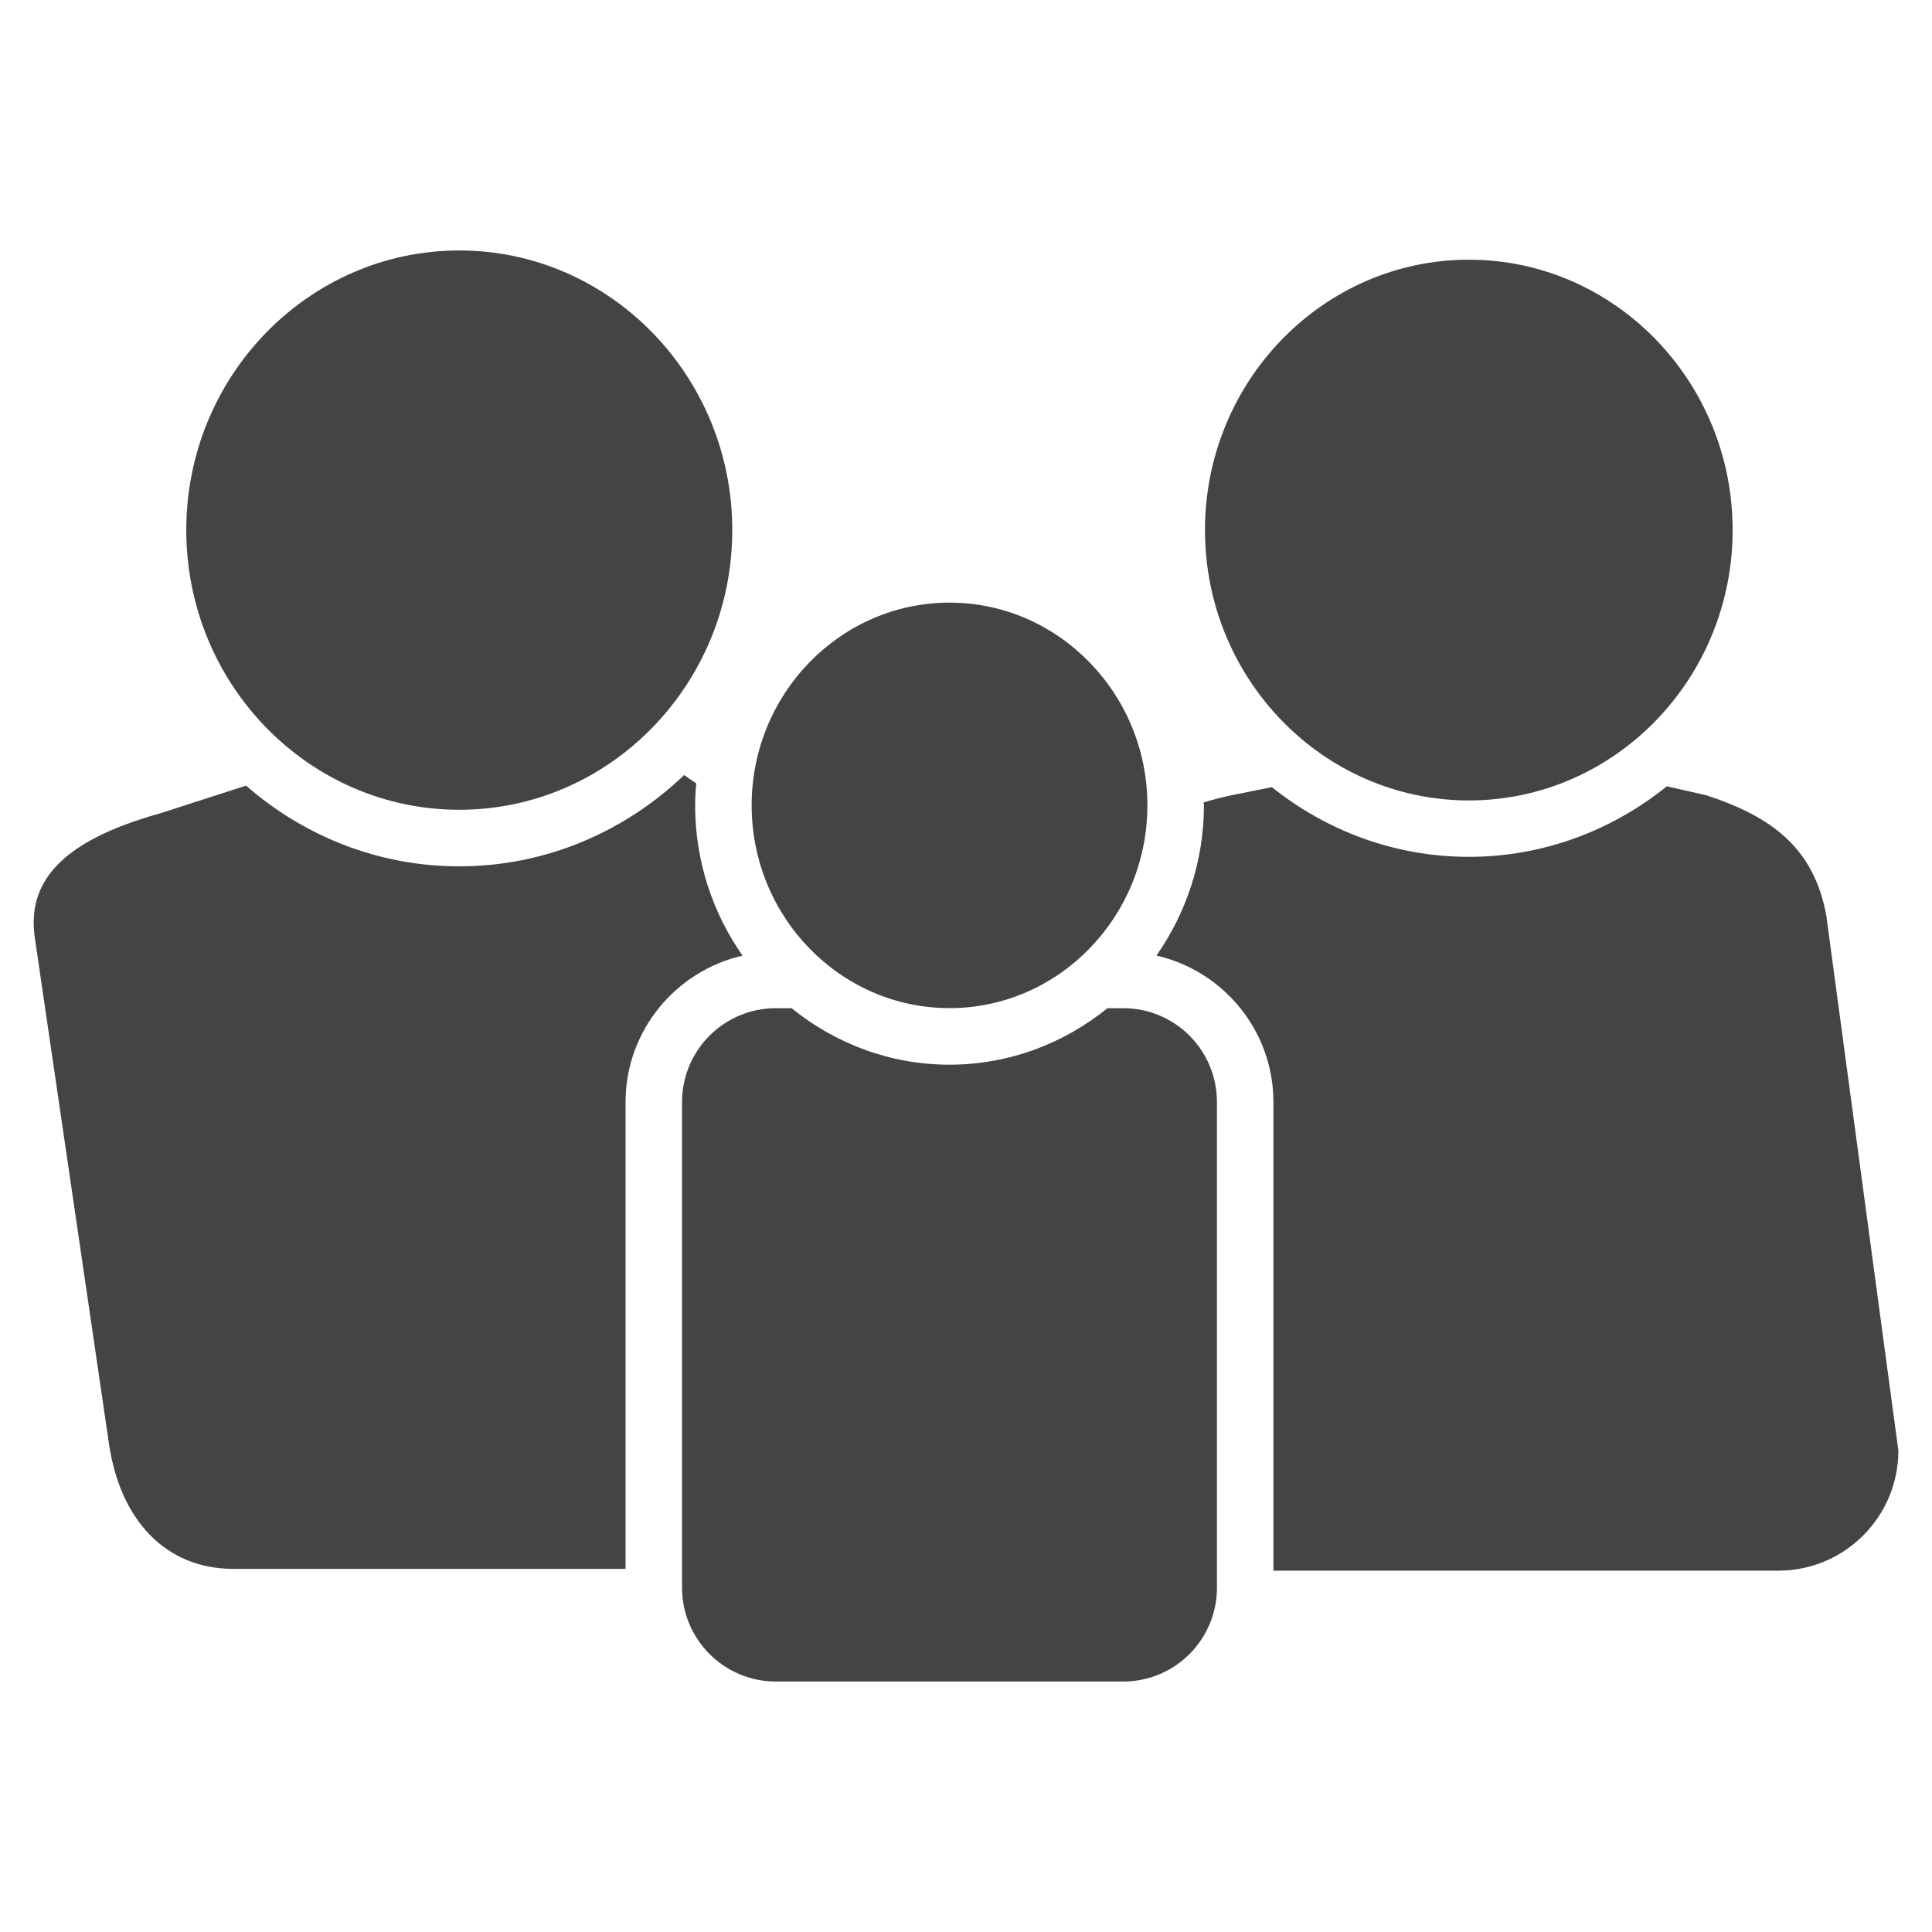 <?xml version="1.0" encoding="utf-8"?>
<!-- Generated by IcoMoon.io -->
<!DOCTYPE svg PUBLIC "-//W3C//DTD SVG 1.1//EN" "http://www.w3.org/Graphics/SVG/1.1/DTD/svg11.dtd">
<svg version="1.1" xmlns="http://www.w3.org/2000/svg" xmlns:xlink="http://www.w3.org/1999/xlink" width="36" height="36" viewBox="0 0 36 36">
<path fill="#444" d="M27.37 4.839c-2.71 0-4.917 2.261-4.917 5.037 0 2.781 2.207 5.039 4.917 5.039s4.915-2.259 4.915-5.039c0-2.777-2.205-5.037-4.915-5.037z"></path>
<path fill="#444" d="M8.558 4.667c-2.804 0-5.087 2.337-5.087 5.209 0 2.876 2.283 5.213 5.087 5.213s5.087-2.337 5.087-5.213c0-2.872-2.284-5.209-5.087-5.209z"></path>
<path fill="#444" d="M17.694 11.229c-2.035 0-3.688 1.697-3.688 3.777 0 2.084 1.654 3.779 3.688 3.779 2.031 0 3.686-1.695 3.686-3.779 0-2.080-1.656-3.777-3.686-3.777z"></path>
<path fill="#444" d="M34.030 17.058c-0.232-1.264-1.024-1.844-2.238-2.24l-0.733-0.166c-1.015 0.818-2.296 1.314-3.688 1.314-1.386 0-2.656-0.487-3.672-1.299l-0.75 0.151c-0.186 0.039-0.361 0.085-0.522 0.135 0.004 0.018 0.006 0.037 0.006 0.054 0 1.044-0.332 2.008-0.885 2.799 1.247 0.284 2.18 1.399 2.18 2.729v8.732h9.407c1.237 0 2.238-1.003 2.238-2.238l-1.343-9.97z"></path>
<path fill="#444" d="M12.953 15.007c0-0.137 0.008-0.273 0.021-0.41-0.075-0.052-0.151-0.099-0.226-0.155-1.1 1.051-2.569 1.701-4.192 1.701-1.517 0-2.901-0.57-3.972-1.504l-1.618 0.522c-1.861 0.52-2.466 1.301-2.317 2.316l1.384 9.442c0.207 1.384 1.036 2.315 2.315 2.315h7.308v-8.698c0-1.33 0.937-2.445 2.18-2.729-0.553-0.792-0.883-1.755-0.883-2.799z"></path>
<path fill="#444" d="M20.928 18.786h-0.292c-0.808 0.655-1.832 1.053-2.944 1.053s-2.134-0.398-2.942-1.053h-0.292c-0.966 0-1.749 0.783-1.749 1.749v9.049c0 0.965 0.783 1.749 1.749 1.749h6.471c0.966 0 1.747-0.783 1.747-1.749v-9.049c-0-0.966-0.781-1.749-1.747-1.749z"></path>
</svg>
